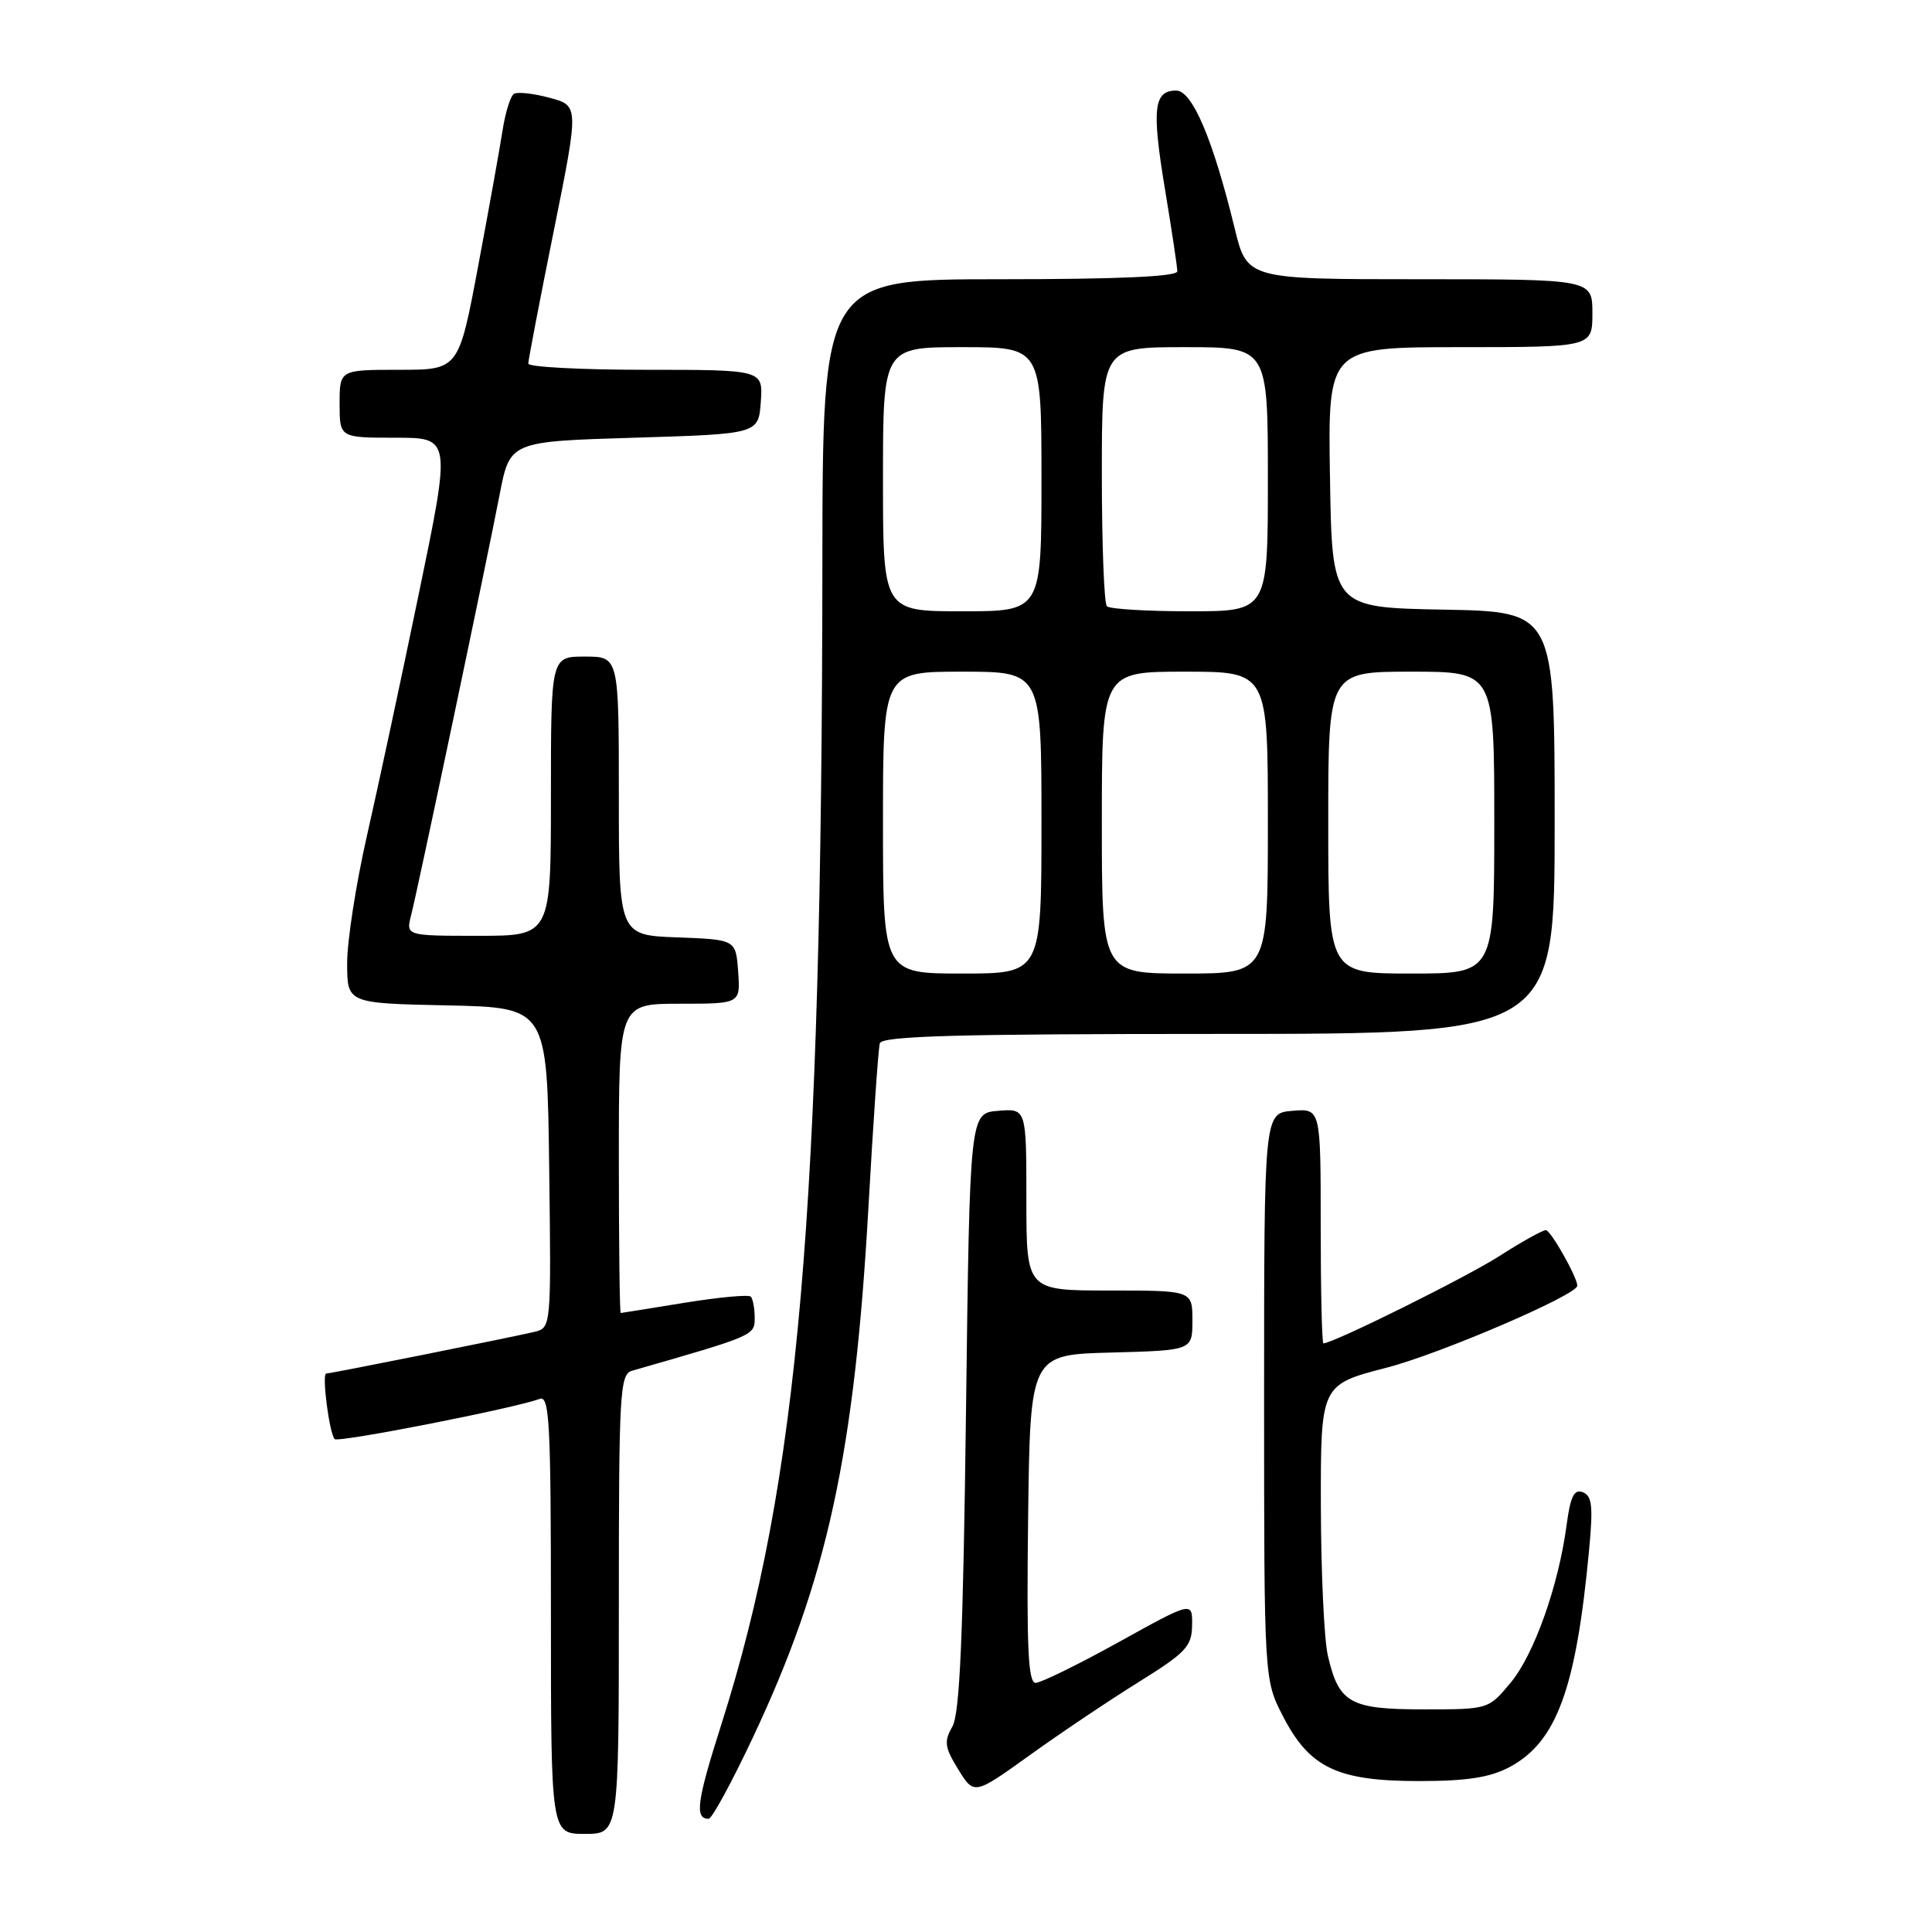 <?xml version="1.0" encoding="UTF-8" standalone="no"?>
<!DOCTYPE svg PUBLIC "-//W3C//DTD SVG 1.1//EN" "http://www.w3.org/Graphics/SVG/1.1/DTD/svg11.dtd" >
<svg xmlns="http://www.w3.org/2000/svg" xmlns:xlink="http://www.w3.org/1999/xlink" version="1.1" viewBox="0 0 256 256">
 <g >
 <path fill="currentColor"
d=" M 82.00 212.57 C 82.00 184.44 82.13 182.10 83.75 181.63 C 99.99 176.97 100.00 176.96 100.00 174.62 C 100.00 173.36 99.76 172.10 99.48 171.81 C 99.19 171.52 95.25 171.89 90.73 172.62 C 86.20 173.36 82.39 173.97 82.25 173.98 C 82.11 173.99 82.00 164.78 82.00 153.50 C 82.00 133.00 82.00 133.00 90.06 133.00 C 98.11 133.00 98.11 133.00 97.81 128.75 C 97.50 124.50 97.50 124.50 89.75 124.21 C 82.00 123.92 82.00 123.92 82.00 105.46 C 82.00 87.00 82.00 87.00 77.50 87.00 C 73.00 87.00 73.00 87.00 73.00 105.50 C 73.00 124.00 73.00 124.00 63.39 124.00 C 53.78 124.00 53.78 124.00 54.48 121.25 C 55.37 117.78 64.40 74.87 66.21 65.50 C 67.57 58.50 67.57 58.50 84.04 58.00 C 100.50 57.50 100.50 57.50 100.81 53.25 C 101.11 49.00 101.11 49.00 85.56 49.00 C 77.00 49.00 70.00 48.63 70.00 48.18 C 70.00 47.73 71.51 39.85 73.36 30.68 C 76.72 14.00 76.72 14.00 72.84 12.96 C 70.70 12.38 68.57 12.15 68.11 12.43 C 67.64 12.72 66.97 14.88 66.60 17.23 C 66.24 19.58 64.78 27.69 63.36 35.25 C 60.78 49.00 60.78 49.00 52.89 49.00 C 45.00 49.00 45.00 49.00 45.00 53.50 C 45.00 58.00 45.00 58.00 52.39 58.00 C 59.78 58.00 59.78 58.00 55.48 78.75 C 53.12 90.16 50.02 104.62 48.59 110.88 C 47.17 117.15 46.00 124.67 46.00 127.61 C 46.00 132.94 46.00 132.94 59.25 133.22 C 72.50 133.50 72.50 133.50 72.77 154.73 C 73.04 175.95 73.04 175.95 70.77 176.49 C 67.48 177.26 43.82 182.00 43.23 182.00 C 42.61 182.00 43.64 189.98 44.35 190.69 C 44.85 191.18 68.34 186.57 71.50 185.36 C 72.81 184.86 73.00 188.41 73.00 213.89 C 73.00 243.00 73.00 243.00 77.50 243.00 C 82.00 243.00 82.00 243.00 82.00 212.57 Z  M 99.75 230.25 C 109.61 209.34 113.23 192.70 115.08 159.84 C 115.71 148.65 116.38 138.94 116.58 138.25 C 116.86 137.27 126.70 137.00 161.47 137.00 C 206.00 137.00 206.00 137.00 206.00 109.03 C 206.00 81.05 206.00 81.05 191.25 80.78 C 176.50 80.50 176.50 80.50 176.23 63.25 C 175.95 46.00 175.95 46.00 193.48 46.00 C 211.00 46.00 211.00 46.00 211.00 41.50 C 211.00 37.00 211.00 37.00 188.12 37.00 C 165.24 37.00 165.24 37.00 163.60 30.25 C 160.72 18.44 157.98 12.00 155.85 12.00 C 152.87 12.00 152.60 14.41 154.36 25.04 C 155.26 30.47 156.00 35.38 156.00 35.95 C 156.00 36.65 148.18 37.00 132.50 37.00 C 109.00 37.00 109.00 37.00 108.97 74.75 C 108.90 160.89 105.82 196.29 95.60 228.44 C 92.32 238.73 92.02 241.00 93.90 241.00 C 94.33 241.00 96.97 236.16 99.75 230.25 Z  M 150.88 222.88 C 157.16 218.97 157.92 218.16 157.96 215.34 C 158.00 212.18 158.00 212.18 148.25 217.58 C 142.89 220.55 137.93 222.98 137.23 222.99 C 136.23 223.00 136.02 218.31 136.23 201.25 C 136.50 179.50 136.50 179.50 147.25 179.22 C 158.00 178.93 158.00 178.93 158.00 174.97 C 158.00 171.00 158.00 171.00 147.00 171.00 C 136.00 171.00 136.00 171.00 136.00 158.94 C 136.00 146.88 136.00 146.88 132.25 147.19 C 128.50 147.50 128.50 147.50 128.00 187.00 C 127.62 216.92 127.18 227.06 126.19 228.79 C 125.06 230.77 125.17 231.53 126.98 234.47 C 129.08 237.86 129.08 237.86 136.46 232.56 C 140.52 229.64 147.01 225.29 150.88 222.88 Z  M 200.02 234.15 C 206.26 230.82 208.84 223.79 210.56 205.40 C 211.11 199.59 210.96 198.20 209.73 197.73 C 208.58 197.28 208.09 198.27 207.58 202.09 C 206.51 210.14 203.27 219.26 200.14 223.00 C 197.22 226.50 197.22 226.50 188.65 226.50 C 178.87 226.50 177.41 225.68 175.95 219.39 C 175.45 217.25 175.04 208.30 175.02 199.49 C 175.00 183.48 175.00 183.48 183.75 181.22 C 190.83 179.39 209.00 171.58 209.00 170.37 C 209.00 169.24 205.48 163.00 204.83 163.00 C 204.40 163.00 201.61 164.55 198.65 166.45 C 194.21 169.29 176.65 178.00 175.36 178.00 C 175.16 178.00 175.00 171.00 175.00 162.44 C 175.00 146.88 175.00 146.88 171.25 147.19 C 167.50 147.50 167.50 147.50 167.50 185.03 C 167.50 222.56 167.50 222.56 170.00 227.41 C 173.52 234.24 177.20 236.00 188.00 236.00 C 194.39 236.00 197.41 235.53 200.02 234.15 Z  M 117.00 109.00 C 117.00 89.00 117.00 89.00 127.50 89.00 C 138.00 89.00 138.00 89.00 138.00 109.00 C 138.00 129.00 138.00 129.00 127.50 129.00 C 117.00 129.00 117.00 129.00 117.00 109.00 Z  M 146.00 109.00 C 146.00 89.00 146.00 89.00 157.00 89.00 C 168.00 89.00 168.00 89.00 168.00 109.00 C 168.00 129.00 168.00 129.00 157.00 129.00 C 146.00 129.00 146.00 129.00 146.00 109.00 Z  M 176.00 109.00 C 176.00 89.00 176.00 89.00 187.00 89.00 C 198.00 89.00 198.00 89.00 198.00 109.00 C 198.00 129.00 198.00 129.00 187.00 129.00 C 176.00 129.00 176.00 129.00 176.00 109.00 Z  M 117.00 63.50 C 117.00 46.00 117.00 46.00 127.50 46.00 C 138.00 46.00 138.00 46.00 138.00 63.50 C 138.00 81.00 138.00 81.00 127.50 81.00 C 117.00 81.00 117.00 81.00 117.00 63.50 Z  M 146.67 80.33 C 146.30 79.97 146.00 72.09 146.00 62.83 C 146.00 46.00 146.00 46.00 157.00 46.00 C 168.00 46.00 168.00 46.00 168.00 63.50 C 168.00 81.00 168.00 81.00 157.67 81.00 C 151.98 81.00 147.03 80.70 146.67 80.33 Z "/>
</g>
</svg>